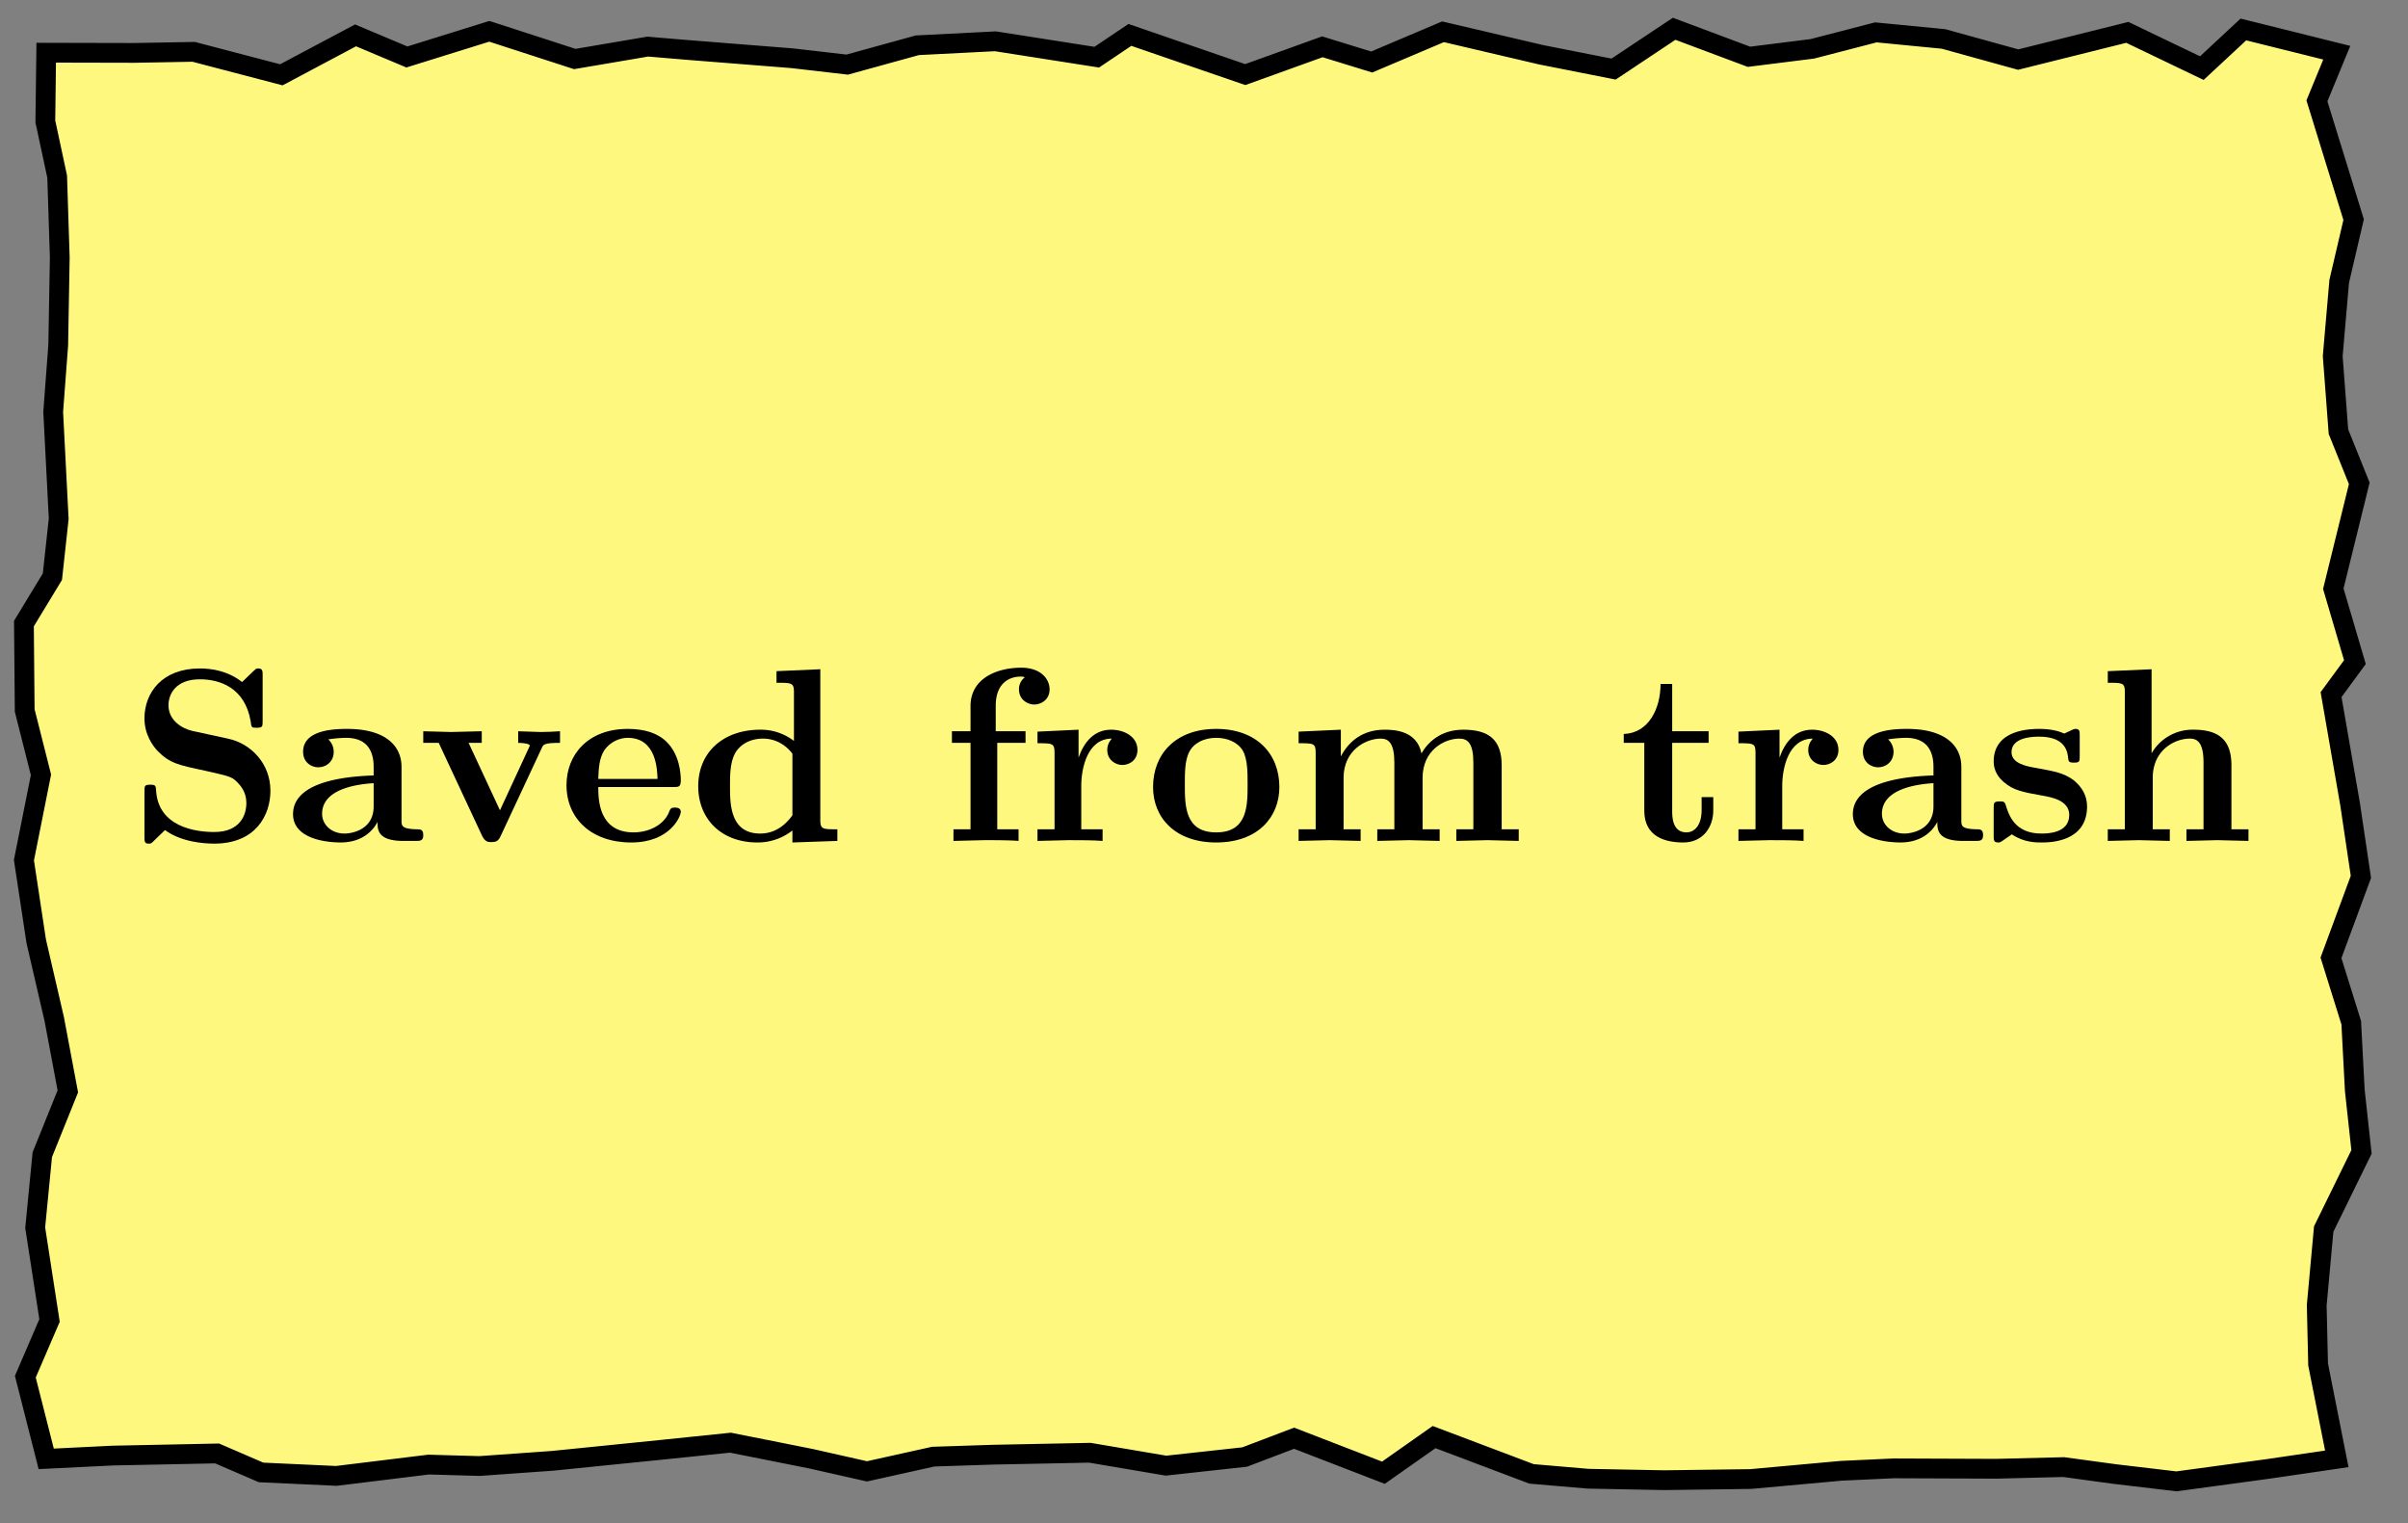 <svg xmlns="http://www.w3.org/2000/svg" xmlns:xlink="http://www.w3.org/1999/xlink" width="97.094" height="61.418"><rect width="100%" height="100%" fill="#808080" stroke="none"/><defs><path id="b" d="M5.719-2.031c0-1.094-.797-1.906-1.719-2.094l-1.437-.312c-.407-.094-.954-.422-.954-1.032 0-.437.282-1.047 1.266-1.047.797 0 1.813.329 2.047 1.688.031.25.031.266.234.266.25 0 .25-.047.25-.282v-1.828c0-.187 0-.281-.187-.281-.078 0-.078.016-.188.11l-.453.437C4-6.86 3.344-6.953 2.875-6.953c-1.516 0-2.234.969-2.234 2.016 0 .64.328 1.093.53 1.312.5.5.829.563 1.923.797.875.203 1.047.219 1.265.437.141.141.391.407.391.86 0 .484-.25 1.172-1.297 1.172-.75 0-2.265-.203-2.344-1.688-.015-.172-.015-.219-.234-.219-.234 0-.234.047-.234.282v1.812C.64.016.64.11.813.11.906.11.922.094 1 .016l.469-.453c.656.484 1.578.546 1.984.546C5.11.11 5.72-1.016 5.72-2.03m0 0"/><path id="c" d="M5.516-.234c0-.235-.125-.235-.266-.235-.61-.015-.61-.14-.61-.375v-2.14c0-.891-.702-1.532-2.187-1.532-.562 0-1.781.047-1.781.922 0 .438.344.625.61.625.312 0 .624-.219.624-.625 0-.297-.187-.469-.218-.5a5 5 0 0 1 .718-.062c.75 0 1.11.422 1.11 1.172v.343c-.72.032-3.25.125-3.25 1.563C.266-.125 1.5.062 2.188.062c.796 0 1.265-.406 1.484-.828 0 .313 0 .766 1.047.766h.468c.204 0 .329 0 .329-.234m-2-1.157c0 .97-.922 1.094-1.172 1.094-.516 0-.906-.344-.906-.797 0-1.062 1.578-1.203 2.078-1.234Zm0 0"/><path id="d" d="M5.781-3.953v-.469c-.25.016-.531.031-.781.031l-.906-.03v.468c.187 0 .468.031.468.11 0 0 0 .015-.046.109l-1.157 2.5-1.265-2.72h.531v-.468l-1.234.031-1.125-.03v.468H.89l1.75 3.75c.125.25.25.25.375.25.172 0 .28-.031.375-.25L5.047-3.75c.062-.14.094-.203.734-.203m0 0"/><path id="e" d="M4.922-1.172c0-.172-.188-.172-.234-.172-.172 0-.188.047-.25.203-.204.485-.782.797-1.422.797-1.407 0-1.422-1.328-1.422-1.828h3.015c.22 0 .313 0 .313-.265 0-.313-.063-1.047-.563-1.547-.359-.36-.89-.532-1.578-.532C1.187-4.516.313-3.484.313-2.25c0 1.344 1 2.313 2.609 2.313 1.578 0 2-1.063 2-1.235M3.984-2.5h-2.39c.015-.39.031-.812.234-1.14.266-.391.672-.516.953-.516 1.172 0 1.188 1.312 1.203 1.656m0 0"/><path id="f" d="M5.984 0v-.469c-.609 0-.687 0-.687-.39v-6.063l-1.766.078v.469c.625 0 .703 0 .703.39v1.954a2.18 2.18 0 0 0-1.359-.453c-1.453 0-2.5.875-2.5 2.28 0 1.313.922 2.267 2.39 2.267.61 0 1.094-.235 1.407-.485v.485ZM4.172-1.031c-.14.187-.547.734-1.297.734-1.219 0-1.219-1.203-1.219-1.906 0-.485 0-1.016.25-1.406.297-.422.766-.516 1.078-.516.563 0 .97.313 1.188.61Zm0 0"/><path id="g" d="M4.36-6.11c0-.421-.36-.874-1.141-.874-.969 0-2.047.422-2.047 1.547v1.015h-.75v.469h.75V-.47H.484V0l1.25-.031c.375 0 1.016 0 1.375.031v-.469H2.25v-3.484h1.14v-.469H2.188v-1.016c0-1.093.75-1.187 1-1.187.047 0 .11 0 .172.031a.59.59 0 0 0-.234.485c0 .422.36.609.61.609.296 0 .624-.203.624-.61m0 0"/><path id="h" d="M4.406-3.672c0-.531-.531-.812-1.062-.812-.688 0-1.094.5-1.313 1.125v-1.125l-1.656.078v.468c.61 0 .688 0 .688.391v3.078H.375V0l1.25-.031C2-.031 2.641-.031 3 0v-.469h-.86v-1.75c0-.687.235-1.906 1.235-1.906 0 0-.187.172-.187.453 0 .406.328.61.609.61.297 0 .61-.204.61-.61m0 0"/><path id="i" d="M5.406-2.172c0-1.344-.922-2.344-2.547-2.344C1.22-4.516.313-3.5.313-2.172c0 1.235.89 2.235 2.546 2.235 1.672 0 2.547-1.016 2.547-2.235m-1.281-.11c0 .86 0 1.938-1.266 1.938-1.265 0-1.265-1.078-1.265-1.937 0-.453 0-.953.172-1.297.187-.375.609-.578 1.093-.578.422 0 .844.156 1.063.5.203.344.203.89.203 1.375m0 0"/><path id="j" d="M9.328 0v-.469h-.687v-2.578c0-1.031-.516-1.437-1.547-1.437-.907 0-1.422.5-1.688.953-.187-.922-1.11-.953-1.484-.953-.875 0-1.438.453-1.766 1.078v-1.078l-1.703.078v.468c.61 0 .688 0 .688.391v3.078H.453V0l1.25-.031L2.953 0v-.469h-.687v-2.078c0-1.094.875-1.578 1.5-1.578.328 0 .547.203.547.969V-.47h-.688V0l1.266-.031L6.14 0v-.469h-.688v-2.078c0-1.094.86-1.578 1.484-1.578.344 0 .563.203.563.969V-.47h-.687V0l1.25-.031Zm0 0"/><path id="k" d="M3.813-1.234v-.532h-.47v.516c0 .672-.327.906-.609.906-.578 0-.578-.64-.578-.86v-2.75h1.469v-.468H2.156v-1.906h-.469c0 1-.484 1.984-1.484 2.016v.359h.828v2.734c0 1.063.86 1.282 1.578 1.282.75 0 1.204-.579 1.204-1.297m0 0"/><path id="l" d="M4.14-1.39c0-.438-.202-.782-.546-1.063-.39-.281-.719-.344-1.485-.485-.375-.062-1.015-.171-1.015-.64 0-.625.922-.625 1.11-.625.75 0 1.124.297 1.171.844.016.156.031.203.234.203.235 0 .235-.047.235-.281v-.797c0-.188 0-.282-.172-.282-.047 0-.063 0-.453.188-.266-.125-.61-.188-1-.188-.313 0-1.844 0-1.844 1.313 0 .39.203.656.406.828.39.344.782.406 1.547.547.36.062 1.094.187 1.094.781 0 .75-.906.75-1.125.75C1.234-.297.984-1.03.859-1.453c-.046-.14-.109-.14-.234-.14-.25 0-.25.062-.25.28v1.094c0 .188 0 .282.188.282.062 0 .078 0 .296-.157l.25-.172c.47.329.985.329 1.188.329.312 0 1.844 0 1.844-1.454m0 0"/><path id="m" d="M6.125 0v-.469h-.687v-2.578c0-1.047-.532-1.437-1.532-1.437a1.9 1.9 0 0 0-1.687.953v-3.39l-1.766.077v.469c.61 0 .688 0 .688.39v5.516H.453V0l1.25-.031L2.953 0v-.469h-.687v-2.078c0-1.094.859-1.578 1.5-1.578.328 0 .547.203.547.969V-.47h-.688V0l1.25-.031Zm0 0"/><clipPath id="a"><path d="M0 0h96.64v61.129H0Zm0 0"/></clipPath></defs><path fill="#FFF87F" d="m1.863 58.816 2.688-.132 4.203-.086 1.773.765 3.036.14 3.718-.456 2.055.058 2.945-.21 4.332-.438 2.84-.293 3.254.648 2.25.508 2.672-.593 2.414-.079 3.902-.078 3.07.52 3.172-.348 1.993-.758 3.601 1.391 2.043-1.437 3.93 1.484 2.281.195 3.067.059 3.496-.047 3.64-.332 2.117-.098 4.141.016 2.715-.067 2.07.282 2.477.293 3.683-.5 2.782-.407-.754-3.808-.055-2.387.281-3.07 1.524-3.11-.27-2.48-.144-2.73-.817-2.614 1.207-3.265-.437-2.938-.766-4.41.961-1.309-.871-2.96 1.047-4.247-.84-2.086-.23-3.043.261-3.015.582-2.489-1.48-4.789.8-1.941-3.765-.937-1.676 1.558-3.004-1.441-4.402 1.097-3.008-.832-2.73-.265-2.563.664-2.554.32-3.016-1.129-2.442 1.625-2.925-.578-3.953-.926L55.309 2.5l-1.989-.613-3.11 1.12-4.651-1.6-1.336.898-4.086-.64-3.149.16-2.828.78-2.222-.257-4.243-.336-1.578-.133-2.941.5-3.446-1.117-3.324 1.035-2.07-.871-2.992 1.59-3.535-.926-2.387.043-3.559-.008-.035 2.77.477 2.226.105 3.266-.062 3.523-.203 2.695.222 4.313-.254 2.332-1.148 1.89.031 3.505.656 2.593-.687 3.442.496 3.27.726 3.136L2.735 44l-1.03 2.555-.286 2.941.578 3.742-.976 2.266Zm0 0"/><g clip-path="url(#a)"><path fill="none" stroke="#000" stroke-miterlimit="10" stroke-width=".797" d="m1.863 58.816 2.688-.132 4.203-.086 1.773.765 3.036.14 3.718-.456 2.055.058 2.945-.21 4.332-.438 2.84-.293 3.254.648 2.25.508 2.672-.593 2.414-.079 3.902-.078 3.07.52 3.172-.348 1.993-.758 3.601 1.391 2.043-1.437 3.93 1.484 2.281.195 3.067.059 3.496-.047 3.64-.332 2.117-.098 4.141.016 2.715-.067 2.07.282 2.477.293 3.683-.5 2.782-.407-.754-3.808-.055-2.387.281-3.07 1.524-3.11-.27-2.48-.144-2.73-.817-2.614 1.207-3.265-.437-2.938-.766-4.41.961-1.309-.871-2.96 1.047-4.247-.84-2.086-.23-3.043.261-3.015.582-2.489-1.48-4.789.8-1.941-3.765-.937-1.676 1.558-3.004-1.441-4.402 1.097-3.008-.832-2.73-.265-2.563.664-2.554.32-3.016-1.129-2.442 1.625-2.925-.578-3.953-.926L55.309 2.5l-1.989-.613-3.11 1.12-4.651-1.6-1.336.898-4.086-.64-3.149.16-2.828.78-2.222-.257-4.243-.336-1.578-.133-2.941.5-3.446-1.117-3.324 1.035-2.07-.871-2.992 1.59-3.535-.926-2.387.043-3.559-.008-.035 2.77.477 2.226.105 3.266-.062 3.523-.203 2.695.222 4.313-.254 2.332-1.148 1.89.031 3.505.656 2.593-.687 3.442.496 3.27.726 3.136L2.735 44l-1.03 2.555-.286 2.941.578 3.742-.976 2.266Zm0 0"/></g><use xlink:href="#b" x="5.184" y="33.903"/><use xlink:href="#c" x="11.55" y="33.903"/><use xlink:href="#d" x="16.8" y="33.903"/><use xlink:href="#e" x="22.529" y="33.903"/><use xlink:href="#f" x="27.779" y="33.903"/><use xlink:href="#g" x="37.961" y="33.903"/><use xlink:href="#h" x="41.458" y="33.903"/><use xlink:href="#i" x="46.18" y="33.903"/><use xlink:href="#j" x="51.909" y="33.903"/><use xlink:href="#k" x="65.269" y="33.903"/><use xlink:href="#h" x="69.722" y="33.903"/><use xlink:href="#c" x="74.444" y="33.903"/><use xlink:href="#l" x="80.013" y="33.903"/><use xlink:href="#m" x="84.536" y="33.903"/></svg>